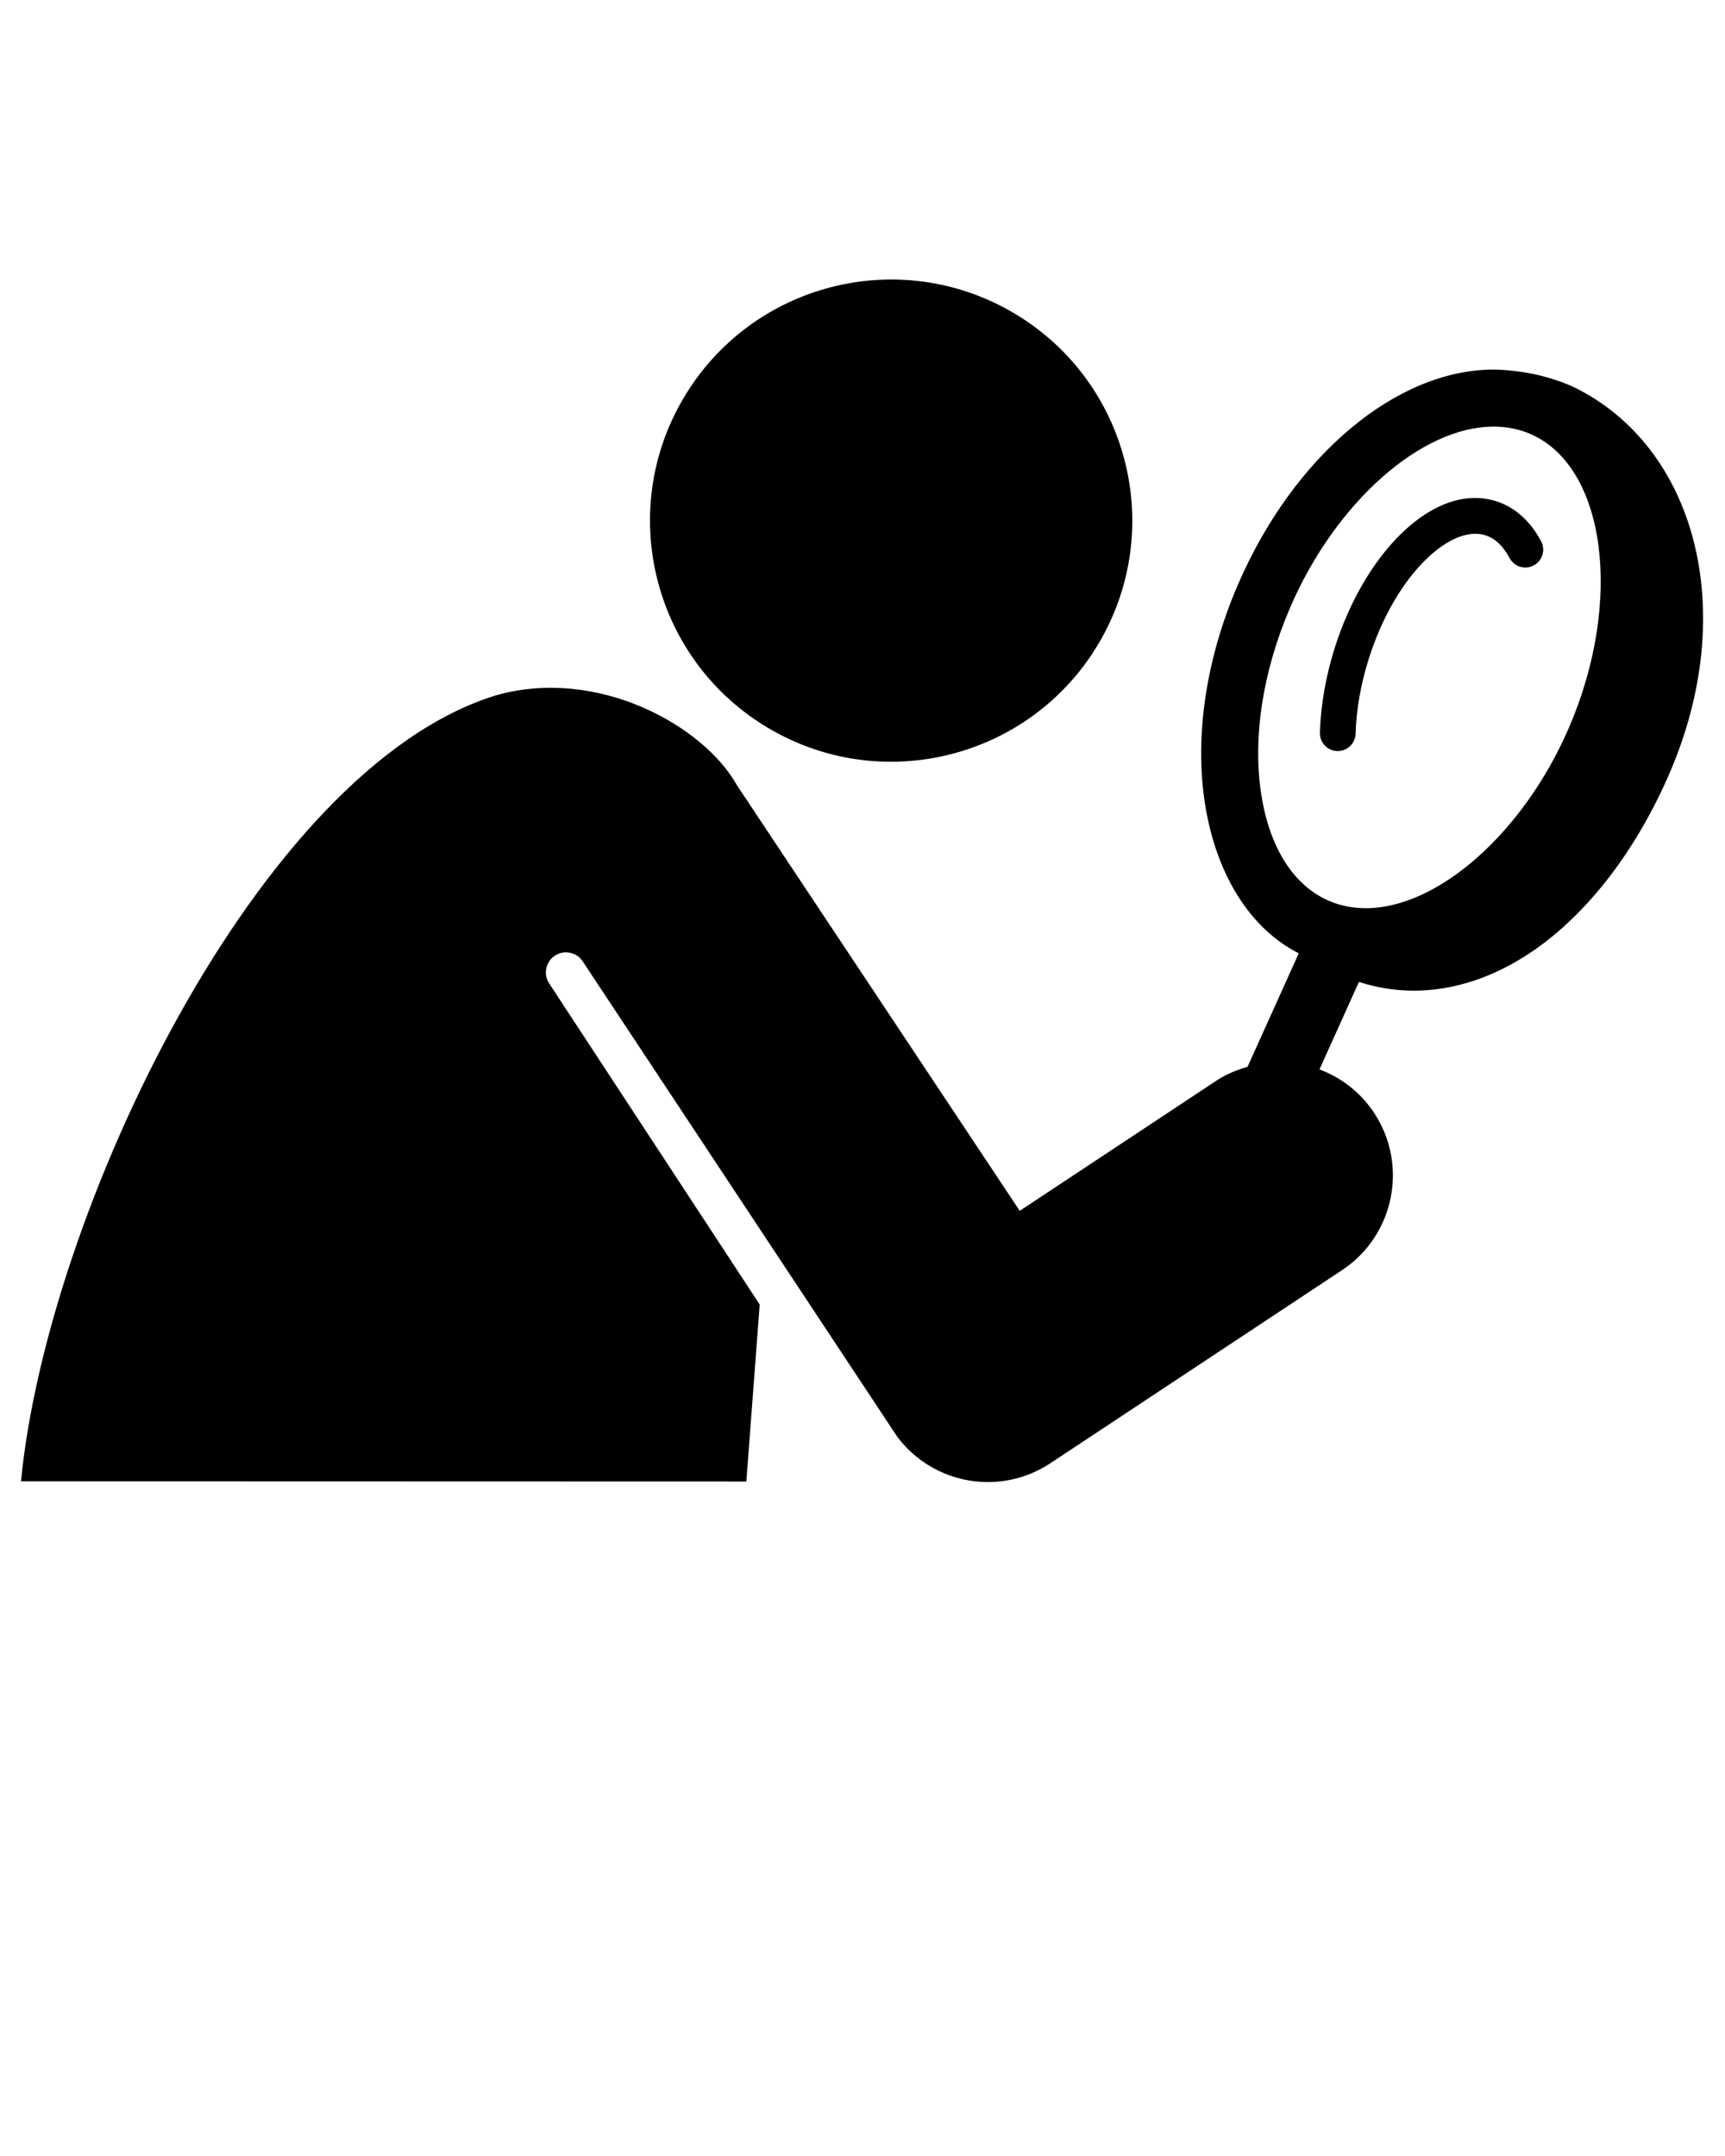 <svg xmlns="http://www.w3.org/2000/svg" xmlns:xlink="http://www.w3.org/1999/xlink" version="1.1" x="0px" y="0px" viewBox="0 0 100 125" enable-background="new 0 0 100 100" xml:space="preserve"><path d="M91.329,22.491c-1.073-0.534-2.417-0.803-2.417-0.803c-0.475-0.104-1.55-0.261-2.323-0.261  c-5.649,0-11.607,5.012-14.827,12.473c-1.858,4.307-2.531,8.844-1.896,12.778c0.646,3.996,2.571,7.144,5.423,8.593l-2.966,6.578  c-0.623,0.182-1.235,0.427-1.805,0.804l-11.403,7.549c0,0-16.35-24.615-16.391-24.671c-1.925-3.451-8.056-6.879-13.947-5.225  C14.909,44.54,2.682,70.528,1.218,85.883l42.048,0.012l0.775-10.261L31.836,57.017c-0.353-0.538-0.203-1.259,0.335-1.612  c0.537-0.354,1.257-0.201,1.611,0.335l18.25,27.585c1.283,1.685,3.236,2.602,5.235,2.602c1.25,0,2.512-0.355,3.632-1.098  l16.896-11.185c3.035-2.009,3.867-6.099,1.856-9.134c-0.792-1.197-1.913-2.036-3.159-2.509l2.287-5.07  c1.039,0.336,2.105,0.506,3.182,0.506c2.303,0,4.646-0.766,6.861-2.271c3.197-2.174,6.026-5.847,7.966-10.342  C100.862,35.38,98.284,25.957,91.329,22.491z M90.956,42.182c-2.618,6.07-7.575,10.474-11.786,10.474  c-0.756,0-1.472-0.144-2.133-0.429c-2.025-0.872-3.412-3.031-3.906-6.079c-0.536-3.319,0.057-7.203,1.667-10.939  c2.62-6.069,7.578-10.475,11.791-10.475c0.753,0,1.47,0.144,2.126,0.426C93.094,27.051,94.12,34.846,90.956,42.182z"/><g><path d="M44.542,42.213c6.637,3.933,15.214,1.734,19.144-4.901c3.936-6.644,1.738-15.219-4.898-19.151   c-6.649-3.938-15.218-1.739-19.154,4.905C35.701,29.702,37.893,38.276,44.542,42.213z"/><path d="M82.688,32.412c1.217-1.181,2.465-1.683,3.422-1.377c0.559,0.176,1.031,0.62,1.401,1.319c0.27,0.504,0.893,0.698,1.4,0.428   c0.506-0.268,0.696-0.895,0.429-1.4c-0.626-1.179-1.527-1.981-2.605-2.322c-1.733-0.551-3.682,0.112-5.489,1.865   c-1.641,1.593-3.014,3.944-3.865,6.621c-0.522,1.651-0.821,3.358-0.864,4.936c-0.016,0.572,0.436,1.047,1.008,1.063   c0.009,0,0.019,0,0.027,0c0.56,0,1.019-0.445,1.034-1.008c0.038-1.387,0.303-2.896,0.77-4.365   C80.104,35.816,81.287,33.771,82.688,32.412z"/></g></svg>